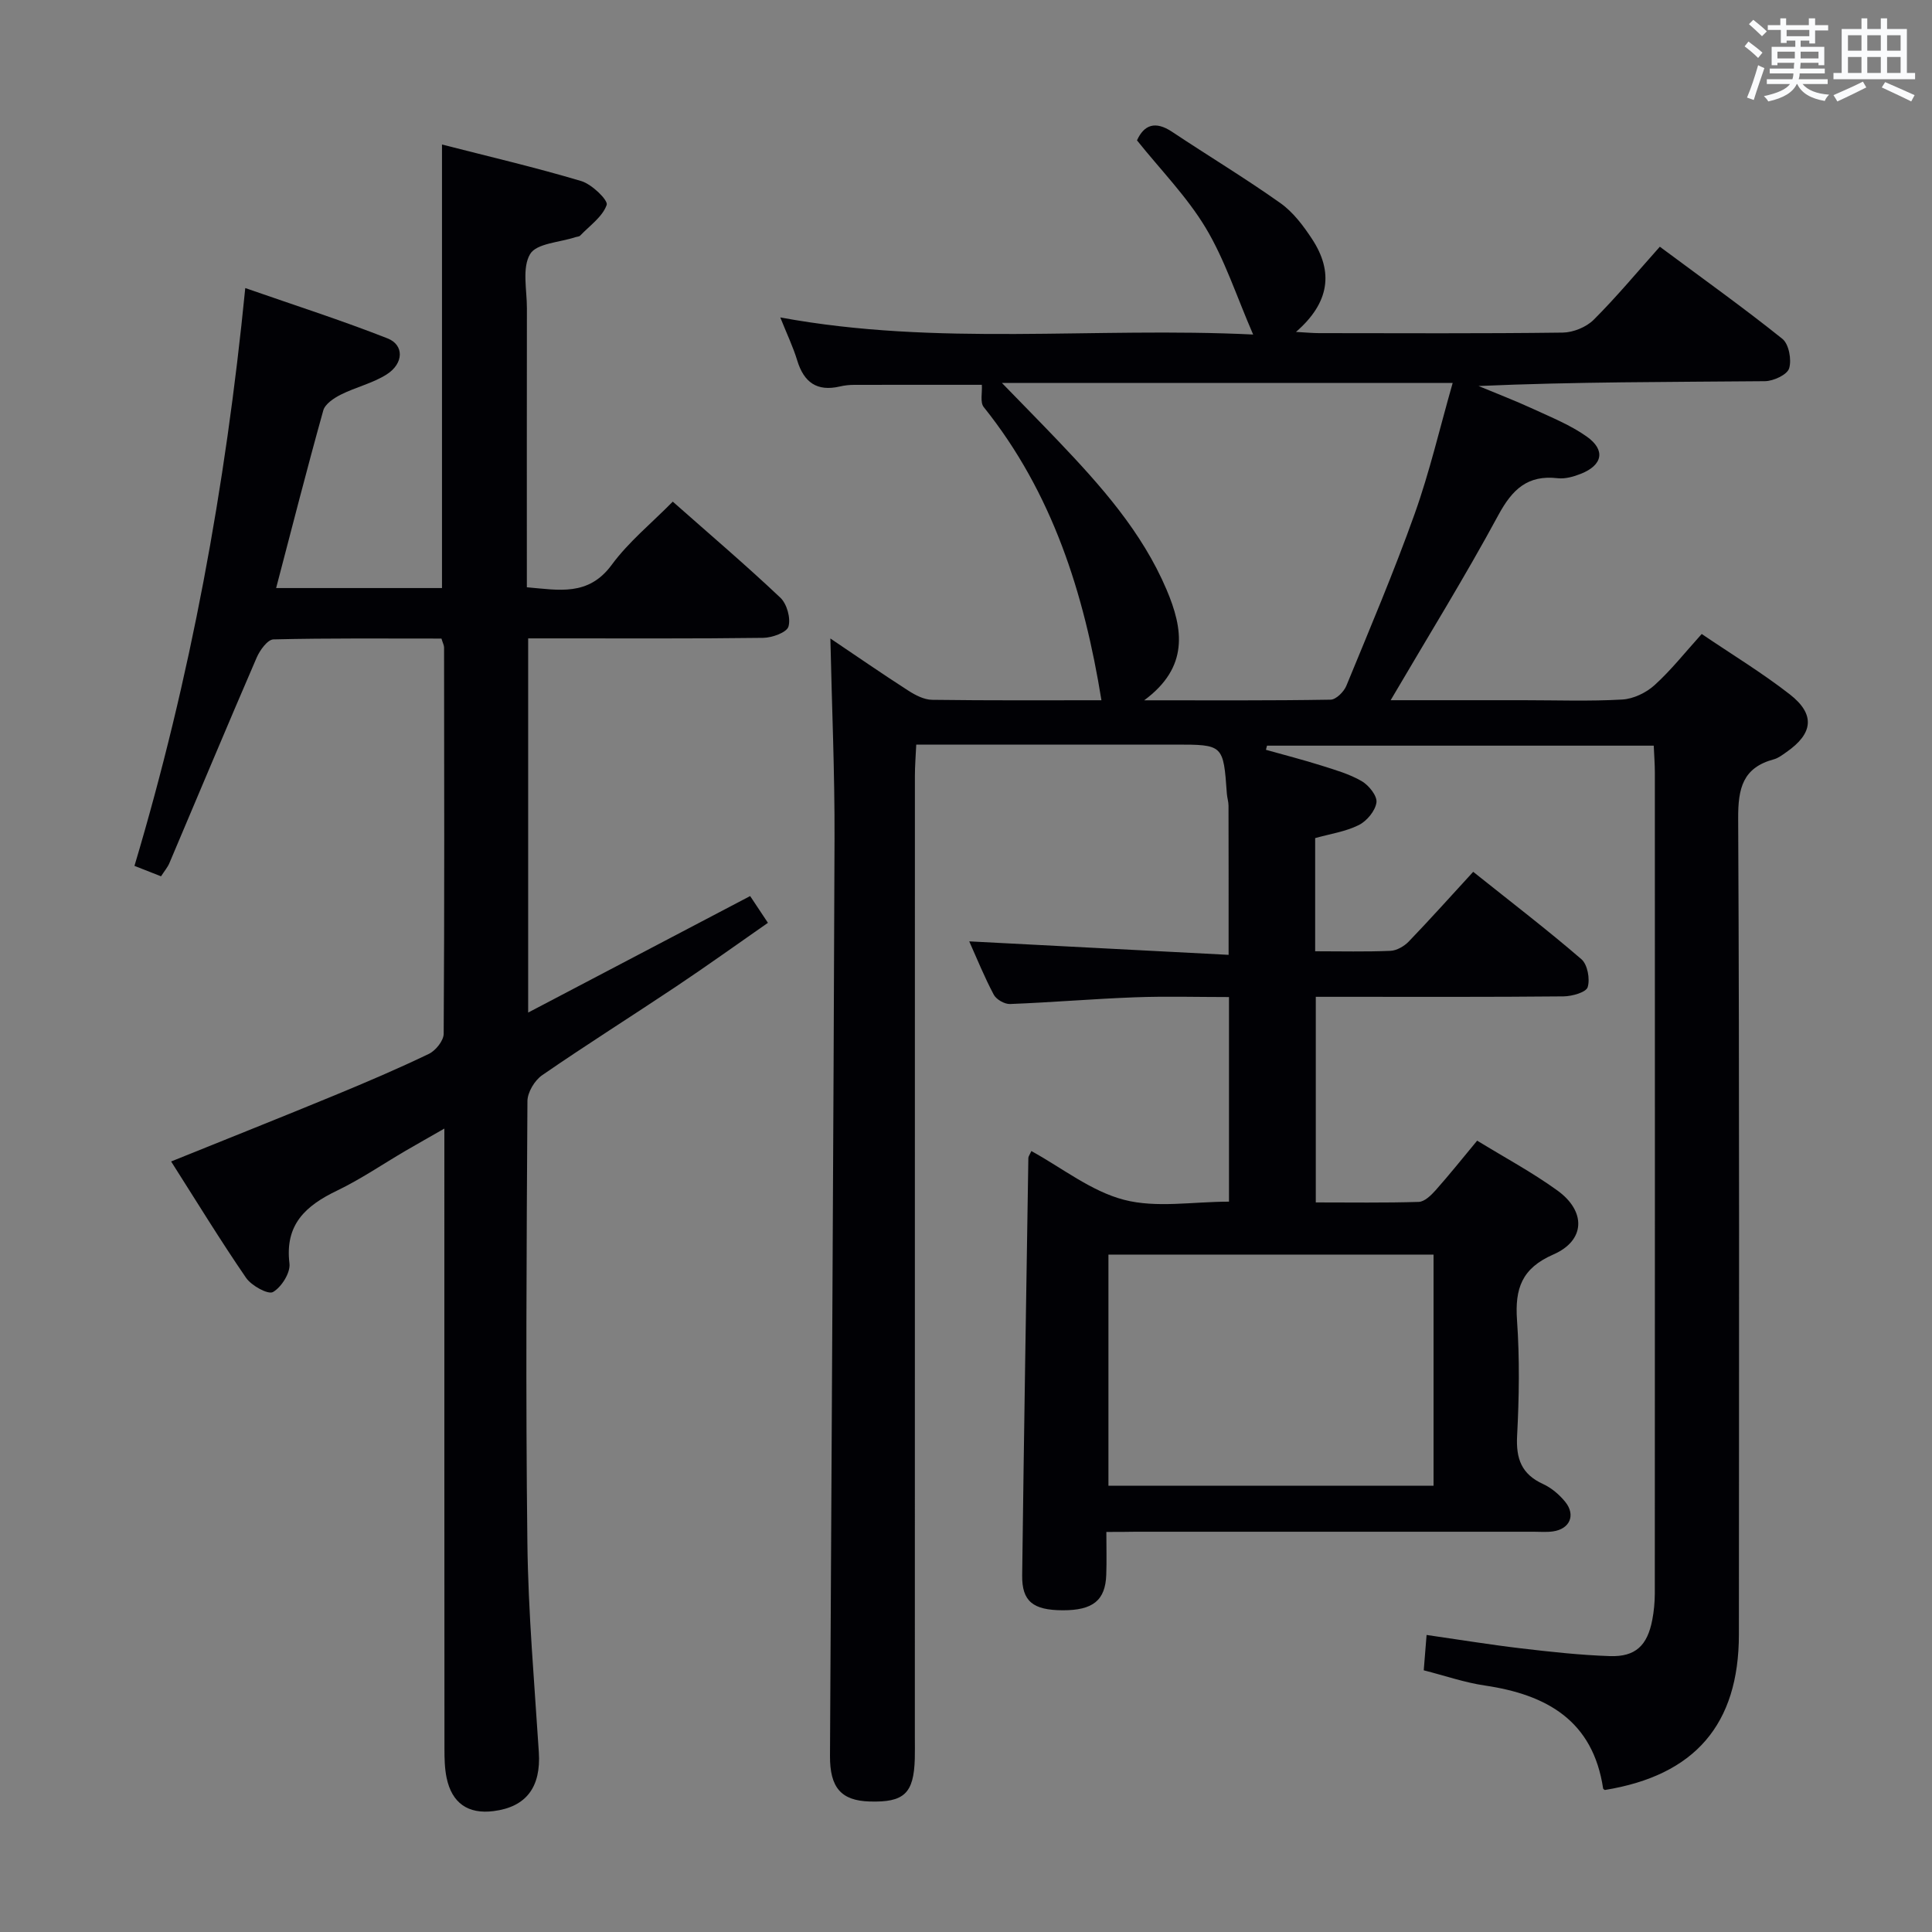 <svg enable-background="new 0 0 400 400" viewBox="0 0 400 400" xmlns="http://www.w3.org/2000/svg"><rect x="0" y="0" width="400" height="400" fill="#808080" stroke="none"/><path d="m229.06 317.17c0 3.31.08 6.09-.02 8.86-.18 5.31-2.76 7.38-9.02 7.36-6.13-.02-8.46-1.83-8.39-7.24.36-28.8.83-57.61 1.28-86.41 0-.29.24-.58.62-1.43 6.39 3.51 12.4 8.34 19.2 10.1 6.7 1.74 14.2.38 21.72.38 0-13.96 0-27.83 0-42.36-6.55 0-13.01-.19-19.46.05-8.63.32-17.25 1.06-25.88 1.39-1.13.04-2.84-.94-3.36-1.93-1.94-3.64-3.49-7.49-5.08-11.04 17.93.93 35.69 1.85 53.7 2.79 0-11.03.01-20.96-.02-30.89 0-.82-.28-1.64-.34-2.46-.73-10.18-.72-10.18-10.72-10.18-17.65 0-35.31 0-53.59 0-.11 2.33-.28 4.41-.28 6.5-.01 66.32-.01 132.64-.01 198.96 0 1.5.03 3-.01 4.5-.21 7.2-2.2 9.08-9.38 8.86-5.84-.18-8.21-2.84-8.18-9.43.32-63.3.72-126.6.94-189.9.05-13.77-.56-27.54-.86-41.46 5.14 3.46 10.58 7.22 16.14 10.8 1.46.94 3.27 1.88 4.93 1.9 11.82.16 23.65.09 35.05.09-3.57-22.13-10.15-42.96-24.37-60.7-.79-.98-.28-2.99-.39-4.61-8.32 0-17.38-.01-26.44.01-.99 0-2 .11-2.97.34-4.72 1.09-7.43-.85-8.81-5.38-.85-2.81-2.15-5.5-3.51-8.92 32.6 6.03 64.85 1.93 97.9 3.54-3.47-8-5.87-15.49-9.81-22.06-3.89-6.48-9.35-12.03-14.24-18.14 1.46-3.21 3.77-4.1 7.27-1.77 7.46 4.97 15.15 9.6 22.45 14.78 2.63 1.87 4.75 4.7 6.55 7.45 4.44 6.78 3.62 13.15-3.35 19.2 2.27.13 3.5.25 4.74.25 16.83.01 33.66.11 50.49-.11 2.18-.03 4.87-1.13 6.4-2.65 4.71-4.7 8.98-9.84 13.7-15.13 9.29 6.9 17.51 12.77 25.38 19.08 1.34 1.08 1.94 4.33 1.39 6.11-.4 1.31-3.24 2.63-5 2.65-19.66.18-39.31.12-59.3 1 3.79 1.58 7.63 3.05 11.36 4.77 3.76 1.74 7.68 3.32 11.03 5.69 3.95 2.79 3.31 5.92-1.2 7.71-1.5.6-3.26 1.1-4.81.92-6.23-.72-9.4 2.31-12.28 7.63-6.93 12.82-14.62 25.23-22.3 38.33h27.46c6.83 0 13.68.25 20.49-.14 2.31-.13 4.95-1.4 6.69-2.98 3.42-3.1 6.32-6.78 9.76-10.59 6.28 4.26 12.52 8.04 18.24 12.5 5.32 4.15 4.84 8.12-.72 11.97-.82.57-1.66 1.23-2.59 1.48-6.43 1.73-7.41 6-7.38 12.22.28 56.32.17 112.65.15 168.97-.01 18.65-9.13 29.18-27.76 32.2-.12-.1-.33-.19-.35-.31-2.11-14.07-11.68-19.43-24.48-21.32-4.21-.62-8.29-2.04-12.66-3.15.2-2.48.37-4.55.59-7.32 6.88.99 13.22 2.03 19.59 2.78 6.1.72 12.22 1.39 18.35 1.6 5.31.18 7.77-2.18 8.79-7.52.34-1.78.51-3.61.52-5.42.03-56.66.02-113.31.01-169.97 0-1.79-.15-3.57-.23-5.59-26.98 0-53.53 0-80.07 0-.07.29-.15.57-.22.86 3.84 1.08 7.71 2.07 11.51 3.27 2.84.9 5.78 1.74 8.32 3.22 1.47.85 3.24 3.06 3.05 4.41-.24 1.74-1.99 3.85-3.66 4.68-2.74 1.37-5.94 1.83-9.03 2.7v23.43c5.36 0 10.49.13 15.6-.09 1.3-.06 2.83-.95 3.77-1.92 4.39-4.56 8.61-9.28 13.35-14.44 8.08 6.45 15.42 12.07 22.41 18.1 1.26 1.09 1.81 4.09 1.29 5.78-.33 1.08-3.24 1.89-5 1.91-15.16.15-30.33.09-45.49.09-1.81 0-3.62 0-5.8 0v42.57c7.11 0 14.22.11 21.32-.11 1.19-.04 2.54-1.35 3.47-2.39 2.86-3.22 5.56-6.6 8.62-10.29 5.66 3.47 11.38 6.54 16.6 10.31 6 4.33 5.81 10.37-.83 13.26-6.55 2.86-7.97 7.06-7.52 13.58.56 7.96.44 16 .02 23.98-.25 4.73.92 7.92 5.35 9.95 1.75.8 3.4 2.2 4.62 3.71 2.21 2.74.94 5.61-2.53 6.11-1.31.19-2.66.07-3.99.07-27.49 0-54.99 0-82.48 0-1.85.04-3.64.04-6.01.04zm-21.62-237.88c4.45 4.58 8.05 8.23 11.58 11.93 8.86 9.3 17.4 18.85 22.51 30.87 3.44 8.11 4.69 16.02-4.64 22.9 13.72 0 26.16.08 38.6-.13 1.13-.02 2.75-1.64 3.26-2.88 4.86-11.82 9.86-23.6 14.15-35.62 3.1-8.69 5.19-17.73 7.86-27.07-31.26 0-61.53 0-93.32 0zm22.05 180.46v47.86h67.31c0-16.07 0-31.83 0-47.86-22.58 0-44.96 0-67.31 0z" fill="#010105"/><path d="m109.35 132.17v77.47c15.57-8.17 30.63-16.07 45.96-24.12 1.13 1.7 2.2 3.32 3.68 5.54-6.44 4.48-12.59 8.9-18.89 13.11-9.26 6.19-18.69 12.12-27.85 18.44-1.56 1.07-3.04 3.54-3.05 5.37-.18 30.49-.38 60.98-.01 91.47.17 14.46 1.45 28.9 2.37 43.34.46 7.18-2.58 11.32-9.37 12.18-5.27.67-8.64-1.64-9.73-6.92-.4-1.93-.44-3.96-.44-5.94-.03-40.65-.02-81.31-.02-121.96 0-1.83 0-3.66 0-6.49-3.03 1.74-5.53 3.14-8 4.58-4.74 2.77-9.3 5.9-14.23 8.27-6.48 3.12-10.83 7-9.84 15.08.23 1.91-1.65 4.9-3.41 5.91-1.02.58-4.45-1.31-5.57-2.93-5.34-7.78-10.27-15.85-15.52-24.1 11.63-4.7 22.71-9.1 33.74-13.65 6.61-2.73 13.19-5.53 19.63-8.63 1.41-.68 3.05-2.73 3.06-4.16.17-26.66.11-53.31.08-79.97 0-.46-.26-.91-.54-1.85-11.56 0-23.18-.11-34.79.17-1.21.03-2.81 2.24-3.47 3.77-6.11 14.14-12.05 28.36-18.07 42.55-.38.89-1.04 1.65-1.73 2.73-1.79-.7-3.45-1.35-5.5-2.16 11.6-38.88 18.85-78.27 22.94-119.63 10.3 3.59 20 6.7 29.46 10.42 3.47 1.37 3.35 5.2-.17 7.45-2.89 1.84-6.42 2.64-9.52 4.2-1.43.72-3.25 1.93-3.62 3.27-3.39 12.12-6.49 24.31-9.76 36.77h34.34c0-30.27 0-60.63 0-91.83 9.55 2.45 19.28 4.72 28.84 7.57 2.18.65 5.59 3.96 5.26 4.93-.86 2.46-3.52 4.3-5.49 6.36-.2.21-.62.21-.94.31-3.28 1.1-8.1 1.27-9.43 3.52-1.7 2.87-.65 7.41-.66 11.23-.03 19.14-.01 38.28-.01 57.75 6.62.56 12.74 1.92 17.57-4.65 3.5-4.76 8.24-8.61 12.64-13.08 7.69 6.8 15.15 13.15 22.27 19.88 1.36 1.28 2.19 4.26 1.68 5.99-.36 1.22-3.39 2.31-5.24 2.33-14.33.19-28.66.1-42.98.11-1.81 0-3.6 0-5.67 0z" fill="#010105"/><g fill="#fafbfc"><path d="m361.2 9.6.8-1c.9.7 1.9 1.4 2.9 2.3l-.9 1.1c-1-1-2-1.8-2.8-2.4zm.5 10.6c.9-2.1 1.6-4.3 2.3-6.7.4.2.8.4 1.3.6-.7 2.1-1.5 4.3-2.2 6.6zm.4-15.2.9-.9c1 .8 2 1.6 2.8 2.4l-1 1c-.9-.9-1.8-1.7-2.7-2.5zm12.5-1.2h1.2v1.4h2.7v1.1h-2.7v2.7h-1.2v-.6h-1.8v1.3h4.9v3.8h-1.2v-.5h-3.7c0 .4-.1.9-.1 1.2h5.1v1h-5.2c0 .5-.1.9-.2 1.2h6v1h-5.2c1.1 1.3 2.9 2 5.5 2.2-.4.4-.7.8-.9 1.3-2.9-.5-4.8-1.6-5.7-3.5h-.1c-.8 1.7-2.7 2.9-5.9 3.6-.2-.4-.6-.8-.9-1.1 2.8-.6 4.6-1.4 5.4-2.5h-4.8v-1h5.3c.1-.3.2-.7.2-1.2h-4.9v-1h5c0-.4 0-.8.1-1.2h-3.5v.5h-1.2v-3.8h4.9v-1.3h-1.8v.5h-1.2v-2.7h-2.7v-1h2.6v-1.4h1.2v1.4h4.7v-1.4zm-6.6 8.3h3.6c0-.4 0-.9 0-1.4h-3.6zm1.9-4.6h4.7v-1.3h-4.7zm6.6 3.2h-3.7v1.4h3.7z"/><path d="m385.3 3.8h1.3v2.2h2.8v-2.2h1.3v2.2h4.1v9.1h1.7v1.3h-16.9v-1.3h1.7v-9.1h4.1v-2.2zm.4 13.1.7 1.2c-1.8.9-3.8 1.9-6 2.9-.2-.4-.5-.8-.8-1.3 2.3-1 4.3-1.9 6.1-2.8zm-3.1-6.4h2.8v-3.2h-2.8zm0 4.6h2.8v-3.3h-2.8zm4-4.6h2.8v-3.2h-2.8zm0 4.6h2.8v-3.3h-2.8zm3.7 1.9c2.1.9 4.1 1.8 6.1 2.7l-.7 1.3c-2.2-1.1-4.2-2-6.1-2.9zm3.2-9.7h-2.8v3.2h2.8zm-2.8 7.8h2.8v-3.3h-2.8z"/></g></svg>